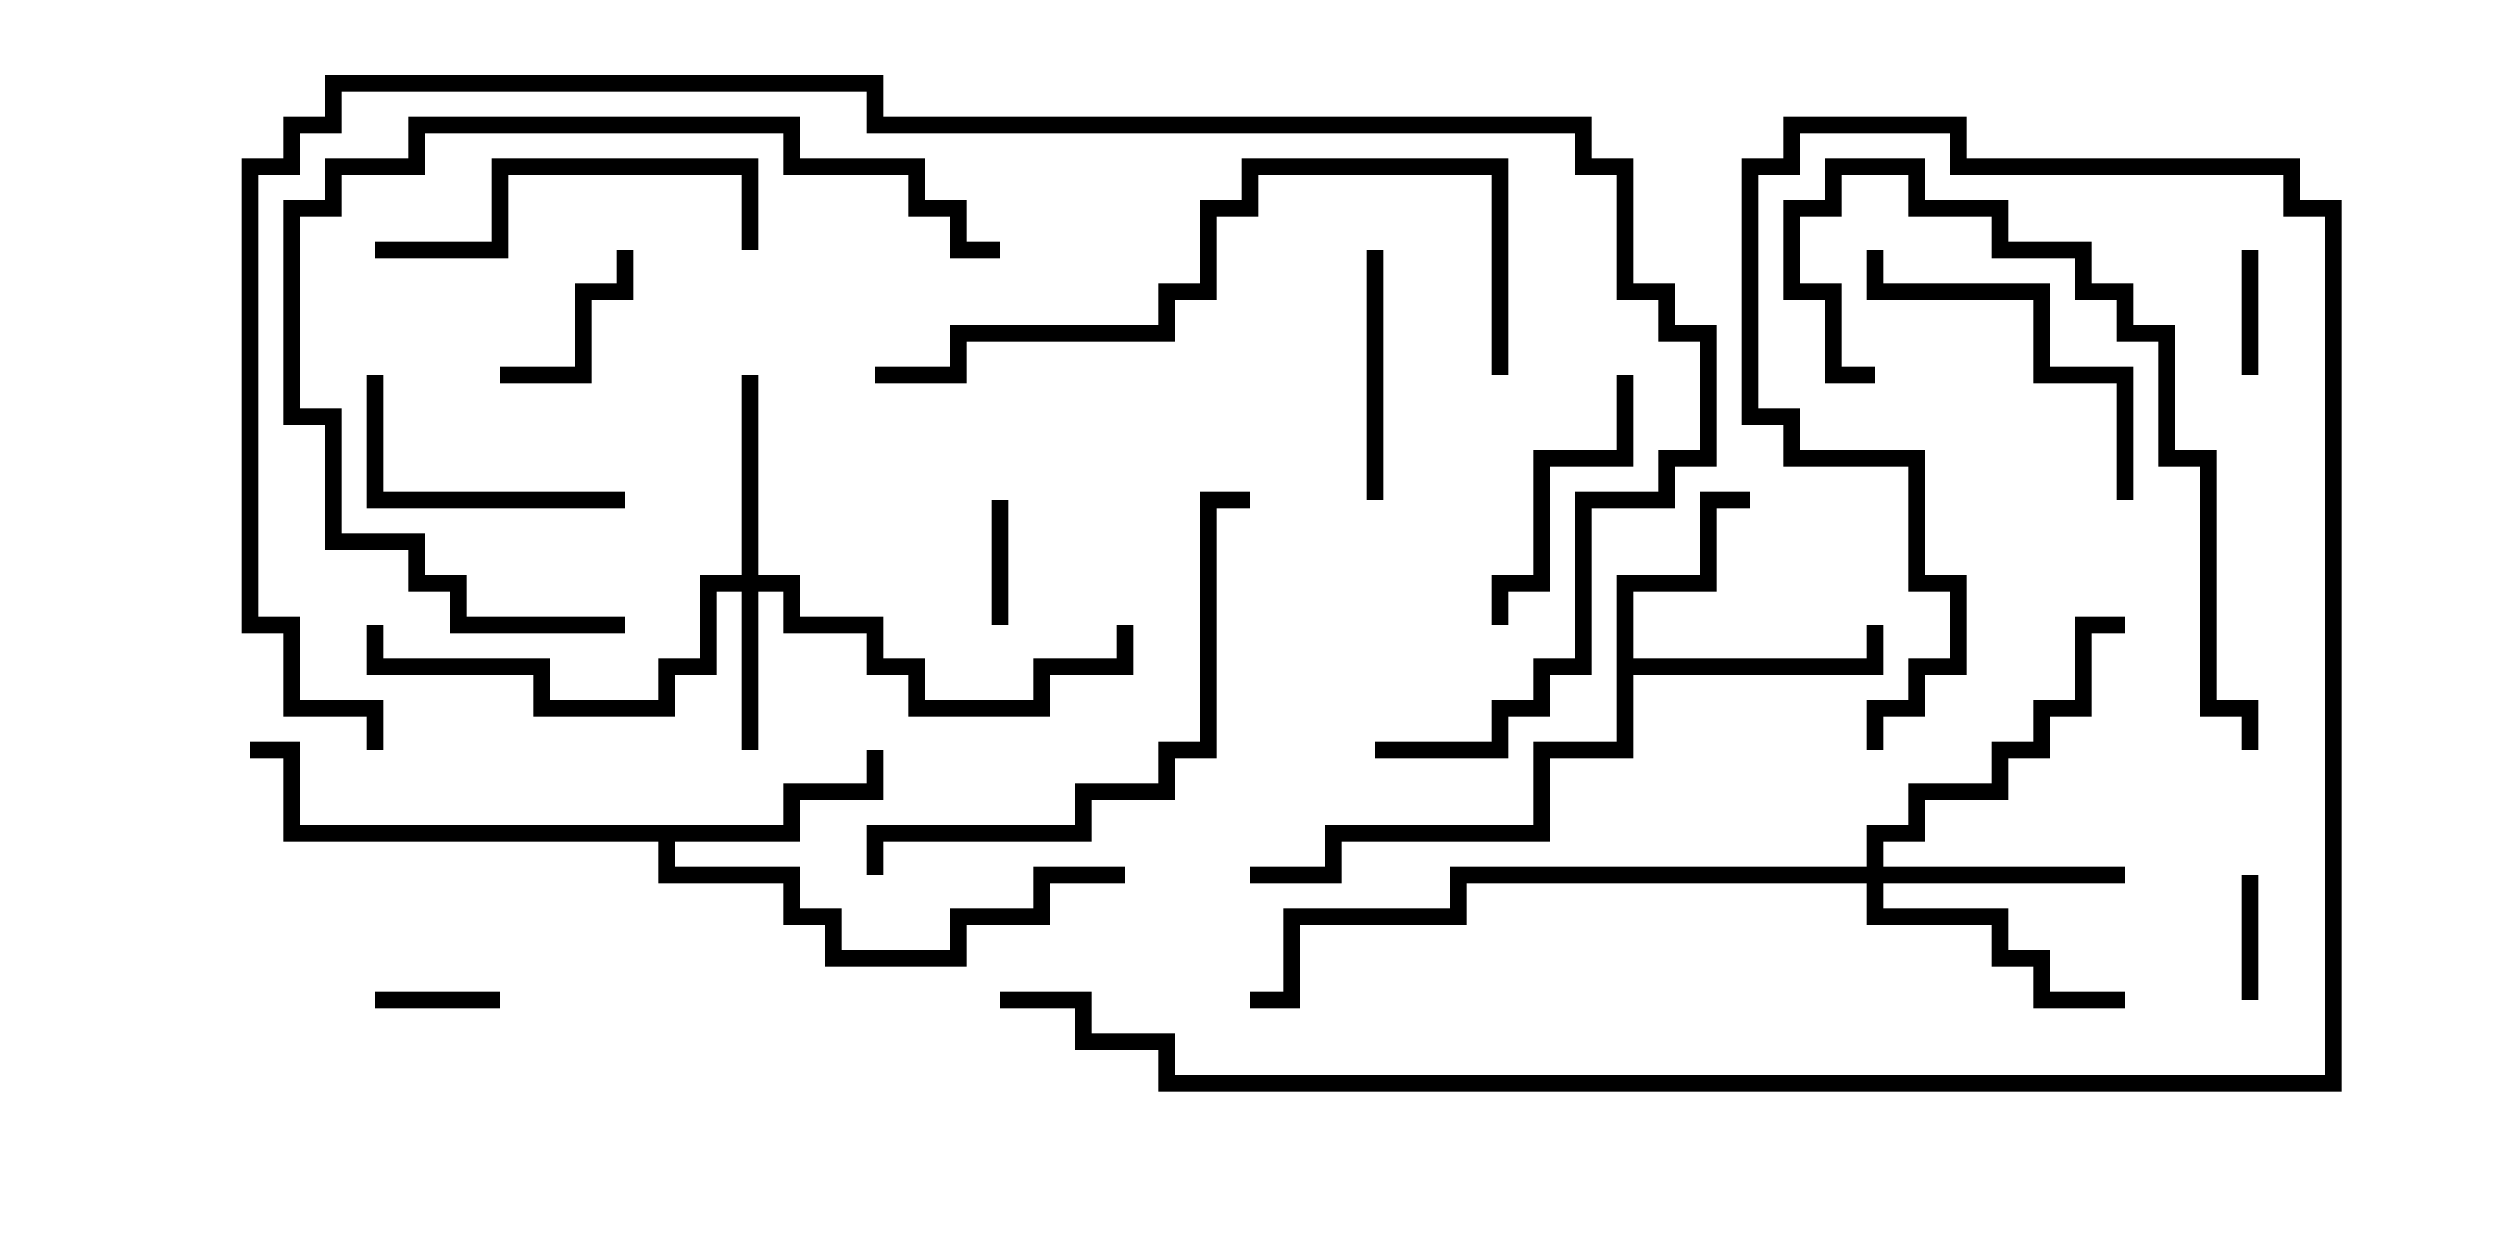 <svg version="1.1" width="30" height="15" xmlns="http://www.w3.org/2000/svg"><path d="M19.4,6.9L20.4,6.9L20.4,5.9L21,5.9L21,6.1L20.6,6.1L20.6,7.1L19.6,7.1L19.6,7.9L22.4,7.9L22.4,7.5L22.6,7.5L22.6,8.1L19.6,8.1L19.6,9.1L18.6,9.1L18.6,10.1L16.1,10.1L16.1,10.6L15,10.6L15,10.4L15.9,10.4L15.9,9.9L18.4,9.9L18.4,8.9L19.4,8.9z" stroke="none"/><path d="M9.4,9.9L9.4,9.4L10.4,9.4L10.4,9L10.6,9L10.6,9.6L9.6,9.6L9.6,10.1L8.1,10.1L8.1,10.4L9.6,10.4L9.6,10.9L10.1,10.9L10.1,11.4L11.4,11.4L11.4,10.9L12.4,10.9L12.4,10.4L13.5,10.4L13.5,10.6L12.6,10.6L12.6,11.1L11.6,11.1L11.6,11.6L9.9,11.6L9.9,11.1L9.4,11.1L9.4,10.6L7.9,10.6L7.9,10.1L3.4,10.1L3.4,9.1L3,9.1L3,8.9L3.6,8.9L3.6,9.9z" stroke="none"/><path d="M8.9,6.9L8.9,4.5L9.1,4.5L9.1,6.9L9.6,6.9L9.6,7.4L10.6,7.4L10.6,7.9L11.1,7.9L11.1,8.4L12.4,8.4L12.4,7.9L13.4,7.9L13.4,7.5L13.6,7.5L13.6,8.1L12.6,8.1L12.6,8.6L10.9,8.6L10.9,8.1L10.4,8.1L10.4,7.6L9.4,7.6L9.4,7.1L9.1,7.1L9.1,9L8.9,9L8.9,7.1L8.6,7.1L8.6,8.1L8.1,8.1L8.1,8.6L6.4,8.6L6.4,8.1L4.4,8.1L4.4,7.5L4.6,7.5L4.6,7.9L6.6,7.9L6.6,8.4L7.9,8.4L7.9,7.9L8.4,7.9L8.4,6.9z" stroke="none"/><path d="M22.4,10.4L22.4,9.9L22.9,9.9L22.9,9.4L23.9,9.4L23.9,8.9L24.4,8.9L24.4,8.4L24.9,8.4L24.9,7.4L25.5,7.4L25.5,7.6L25.1,7.6L25.1,8.6L24.6,8.6L24.6,9.1L24.1,9.1L24.1,9.6L23.1,9.6L23.1,10.1L22.6,10.1L22.6,10.4L25.5,10.4L25.5,10.6L22.6,10.6L22.6,10.9L24.1,10.9L24.1,11.4L24.6,11.4L24.6,11.9L25.5,11.9L25.5,12.1L24.4,12.1L24.4,11.6L23.9,11.6L23.9,11.1L22.4,11.1L22.4,10.6L17.6,10.6L17.6,11.1L15.6,11.1L15.6,12.1L15,12.1L15,11.9L15.4,11.9L15.4,10.9L17.4,10.9L17.4,10.4z" stroke="none"/><path d="M27.1,12L26.9,12L26.9,10.5L27.1,10.5z" stroke="none"/><path d="M26.9,3L27.1,3L27.1,4.5L26.9,4.5z" stroke="none"/><path d="M11.9,6L12.1,6L12.1,7.5L11.9,7.5z" stroke="none"/><path d="M4.5,12.1L4.5,11.9L6,11.9L6,12.1z" stroke="none"/><path d="M6,4.6L6,4.4L6.9,4.4L6.9,3.4L7.4,3.4L7.4,3L7.6,3L7.6,3.6L7.1,3.6L7.1,4.6z" stroke="none"/><path d="M16.6,6L16.4,6L16.4,3L16.6,3z" stroke="none"/><path d="M18.1,7.5L17.9,7.5L17.9,6.9L18.4,6.9L18.4,5.4L19.4,5.4L19.4,4.5L19.6,4.5L19.6,5.6L18.6,5.6L18.6,7.1L18.1,7.1z" stroke="none"/><path d="M7.5,5.9L7.5,6.1L4.4,6.1L4.4,4.5L4.6,4.5L4.6,5.9z" stroke="none"/><path d="M25.6,6L25.4,6L25.4,4.6L24.4,4.6L24.4,3.6L22.4,3.6L22.4,3L22.6,3L22.6,3.4L24.6,3.4L24.6,4.4L25.6,4.4z" stroke="none"/><path d="M9.1,3L8.9,3L8.9,2.1L6.1,2.1L6.1,3.1L4.5,3.1L4.5,2.9L5.9,2.9L5.9,1.9L9.1,1.9z" stroke="none"/><path d="M10.6,10.5L10.4,10.5L10.4,9.9L12.9,9.9L12.9,9.4L13.9,9.4L13.9,8.9L14.4,8.9L14.4,5.9L15,5.9L15,6.1L14.6,6.1L14.6,9.1L14.1,9.1L14.1,9.6L13.1,9.6L13.1,10.1L10.6,10.1z" stroke="none"/><path d="M22.5,4.4L22.5,4.6L21.9,4.6L21.9,3.6L21.4,3.6L21.4,2.4L21.9,2.4L21.9,1.9L23.1,1.9L23.1,2.4L24.1,2.4L24.1,2.9L25.1,2.9L25.1,3.4L25.6,3.4L25.6,3.9L26.1,3.9L26.1,5.4L26.6,5.4L26.6,8.4L27.1,8.4L27.1,9L26.9,9L26.9,8.6L26.4,8.6L26.4,5.6L25.9,5.6L25.9,4.1L25.4,4.1L25.4,3.6L24.9,3.6L24.9,3.1L23.9,3.1L23.9,2.6L22.9,2.6L22.9,2.1L22.1,2.1L22.1,2.6L21.6,2.6L21.6,3.4L22.1,3.4L22.1,4.4z" stroke="none"/><path d="M7.5,7.4L7.5,7.6L5.4,7.6L5.4,7.1L4.9,7.1L4.9,6.6L3.9,6.6L3.9,5.1L3.4,5.1L3.4,2.4L3.9,2.4L3.9,1.9L4.9,1.9L4.9,1.4L9.6,1.4L9.6,1.9L11.1,1.9L11.1,2.4L11.6,2.4L11.6,2.9L12,2.9L12,3.1L11.4,3.1L11.4,2.6L10.9,2.6L10.9,2.1L9.4,2.1L9.4,1.6L5.1,1.6L5.1,2.1L4.1,2.1L4.1,2.6L3.6,2.6L3.6,4.9L4.1,4.9L4.1,6.4L5.1,6.4L5.1,6.9L5.6,6.9L5.6,7.4z" stroke="none"/><path d="M18.1,4.5L17.9,4.5L17.9,2.1L15.1,2.1L15.1,2.6L14.6,2.6L14.6,3.6L14.1,3.6L14.1,4.1L11.6,4.1L11.6,4.6L10.5,4.6L10.5,4.4L11.4,4.4L11.4,3.9L13.9,3.9L13.9,3.4L14.4,3.4L14.4,2.4L14.9,2.4L14.9,1.9L18.1,1.9z" stroke="none"/><path d="M12,12.1L12,11.9L13.1,11.9L13.1,12.4L14.1,12.4L14.1,12.9L27.9,12.9L27.9,2.6L27.4,2.6L27.4,2.1L23.4,2.1L23.4,1.6L21.6,1.6L21.6,2.1L21.1,2.1L21.1,4.9L21.6,4.9L21.6,5.4L23.1,5.4L23.1,6.9L23.6,6.9L23.6,8.1L23.1,8.1L23.1,8.6L22.6,8.6L22.6,9L22.4,9L22.4,8.4L22.9,8.4L22.9,7.9L23.4,7.9L23.4,7.1L22.9,7.1L22.9,5.6L21.4,5.6L21.4,5.1L20.9,5.1L20.9,1.9L21.4,1.9L21.4,1.4L23.6,1.4L23.6,1.9L27.6,1.9L27.6,2.4L28.1,2.4L28.1,13.1L13.9,13.1L13.9,12.6L12.9,12.6L12.9,12.1z" stroke="none"/><path d="M16.5,9.1L16.5,8.9L17.9,8.9L17.9,8.4L18.4,8.4L18.4,7.9L18.9,7.9L18.9,5.9L19.9,5.9L19.9,5.4L20.4,5.4L20.4,4.1L19.9,4.1L19.9,3.6L19.4,3.6L19.4,2.1L18.9,2.1L18.9,1.6L10.4,1.6L10.4,1.1L4.1,1.1L4.1,1.6L3.6,1.6L3.6,2.1L3.1,2.1L3.1,7.4L3.6,7.4L3.6,8.4L4.6,8.4L4.6,9L4.4,9L4.4,8.6L3.4,8.6L3.4,7.6L2.9,7.6L2.9,1.9L3.4,1.9L3.4,1.4L3.9,1.4L3.9,0.9L10.6,0.9L10.6,1.4L19.1,1.4L19.1,1.9L19.6,1.9L19.6,3.4L20.1,3.4L20.1,3.9L20.6,3.9L20.6,5.6L20.1,5.6L20.1,6.1L19.1,6.1L19.1,8.1L18.6,8.1L18.6,8.6L18.1,8.6L18.1,9.1z" stroke="none"/></svg>